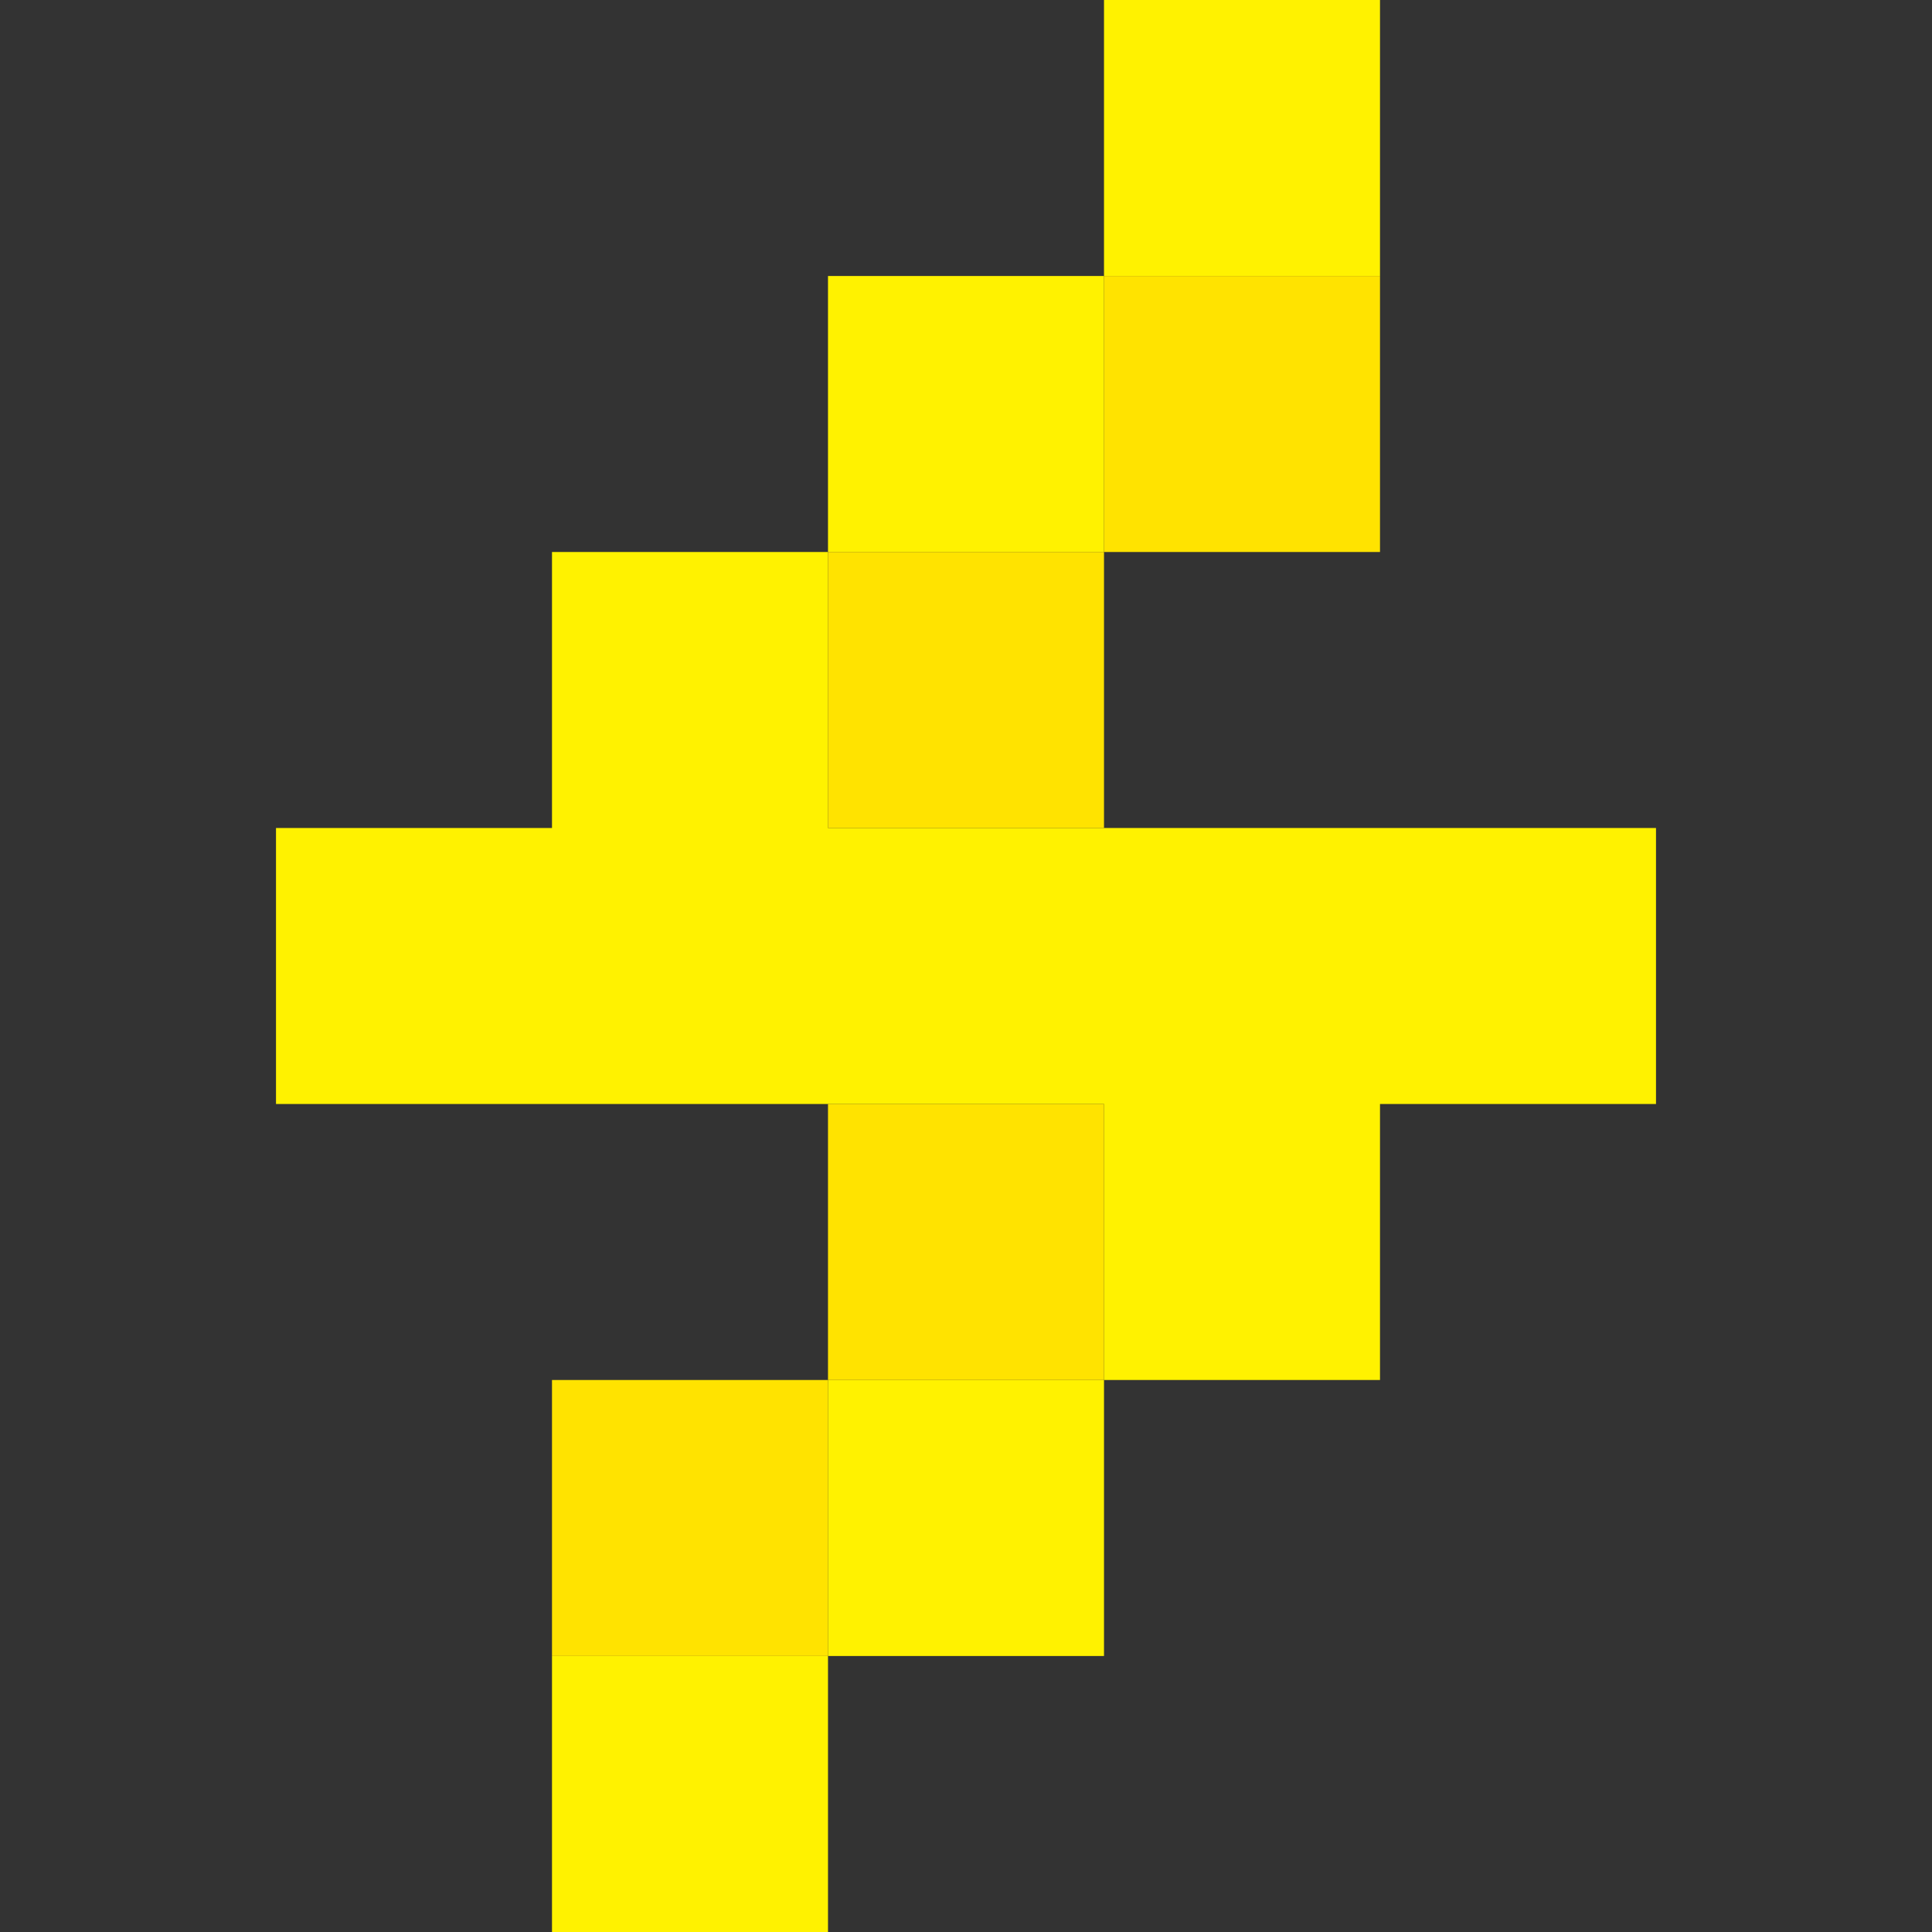 <?xml version="1.0" encoding="utf-8" ?>
<svg xmlns="http://www.w3.org/2000/svg" xmlns:ev="http://www.w3.org/2001/xml-events" xmlns:xlink="http://www.w3.org/1999/xlink" baseProfile="full" height="7px" version="1.1" viewBox="0 0 7 7" width="7px">
  <rect x="0" y="0" width="7" height="7" fill="#333333" stroke="none"/>
  <defs/>
  <g id="xfff200_r255_g242_b0_a1.0">
    <path d="M 5,4 5,5 4,5 4,4 1,4 1,3 2,3 2,2 3,2 3,3 6,3 6,4 z" fill="#fff200" fill-opacity="1.0" id="xfff200_r255_g242_b0_a1.0_shape1"/>
    <path d="M 4,0 5,0 5,1 4,1 z" fill="#fff200" fill-opacity="1.0" id="xfff200_r255_g242_b0_a1.0_shape2"/>
    <path d="M 4,2 3,2 3,1 4,1 z" fill="#fff200" fill-opacity="1.0" id="xfff200_r255_g242_b0_a1.0_shape3"/>
    <path d="M 3,6 3,5 4,5 4,6 z" fill="#fff200" fill-opacity="1.0" id="xfff200_r255_g242_b0_a1.0_shape4"/>
    <path d="M 2,7 2,6 3,6 3,7 z" fill="#fff200" fill-opacity="1.0" id="xfff200_r255_g242_b0_a1.0_shape5"/>
  </g>
  <g id="xffe300_r255_g227_b0_a1.0">
    <path d="M 4,2 4,1 5,1 5,2 z" fill="#ffe300" fill-opacity="1.0" id="xffe300_r255_g227_b0_a1.0_shape1"/>
    <path d="M 3,3 3,2 4,2 4,3 z" fill="#ffe300" fill-opacity="1.0" id="xffe300_r255_g227_b0_a1.0_shape2"/>
    <path d="M 3,5 3,4 4,4 4,5 z" fill="#ffe300" fill-opacity="1.0" id="xffe300_r255_g227_b0_a1.0_shape3"/>
    <path d="M 2,5 3,5 3,6 2,6 z" fill="#ffe300" fill-opacity="1.0" id="xffe300_r255_g227_b0_a1.0_shape4"/>
  </g>
</svg>
